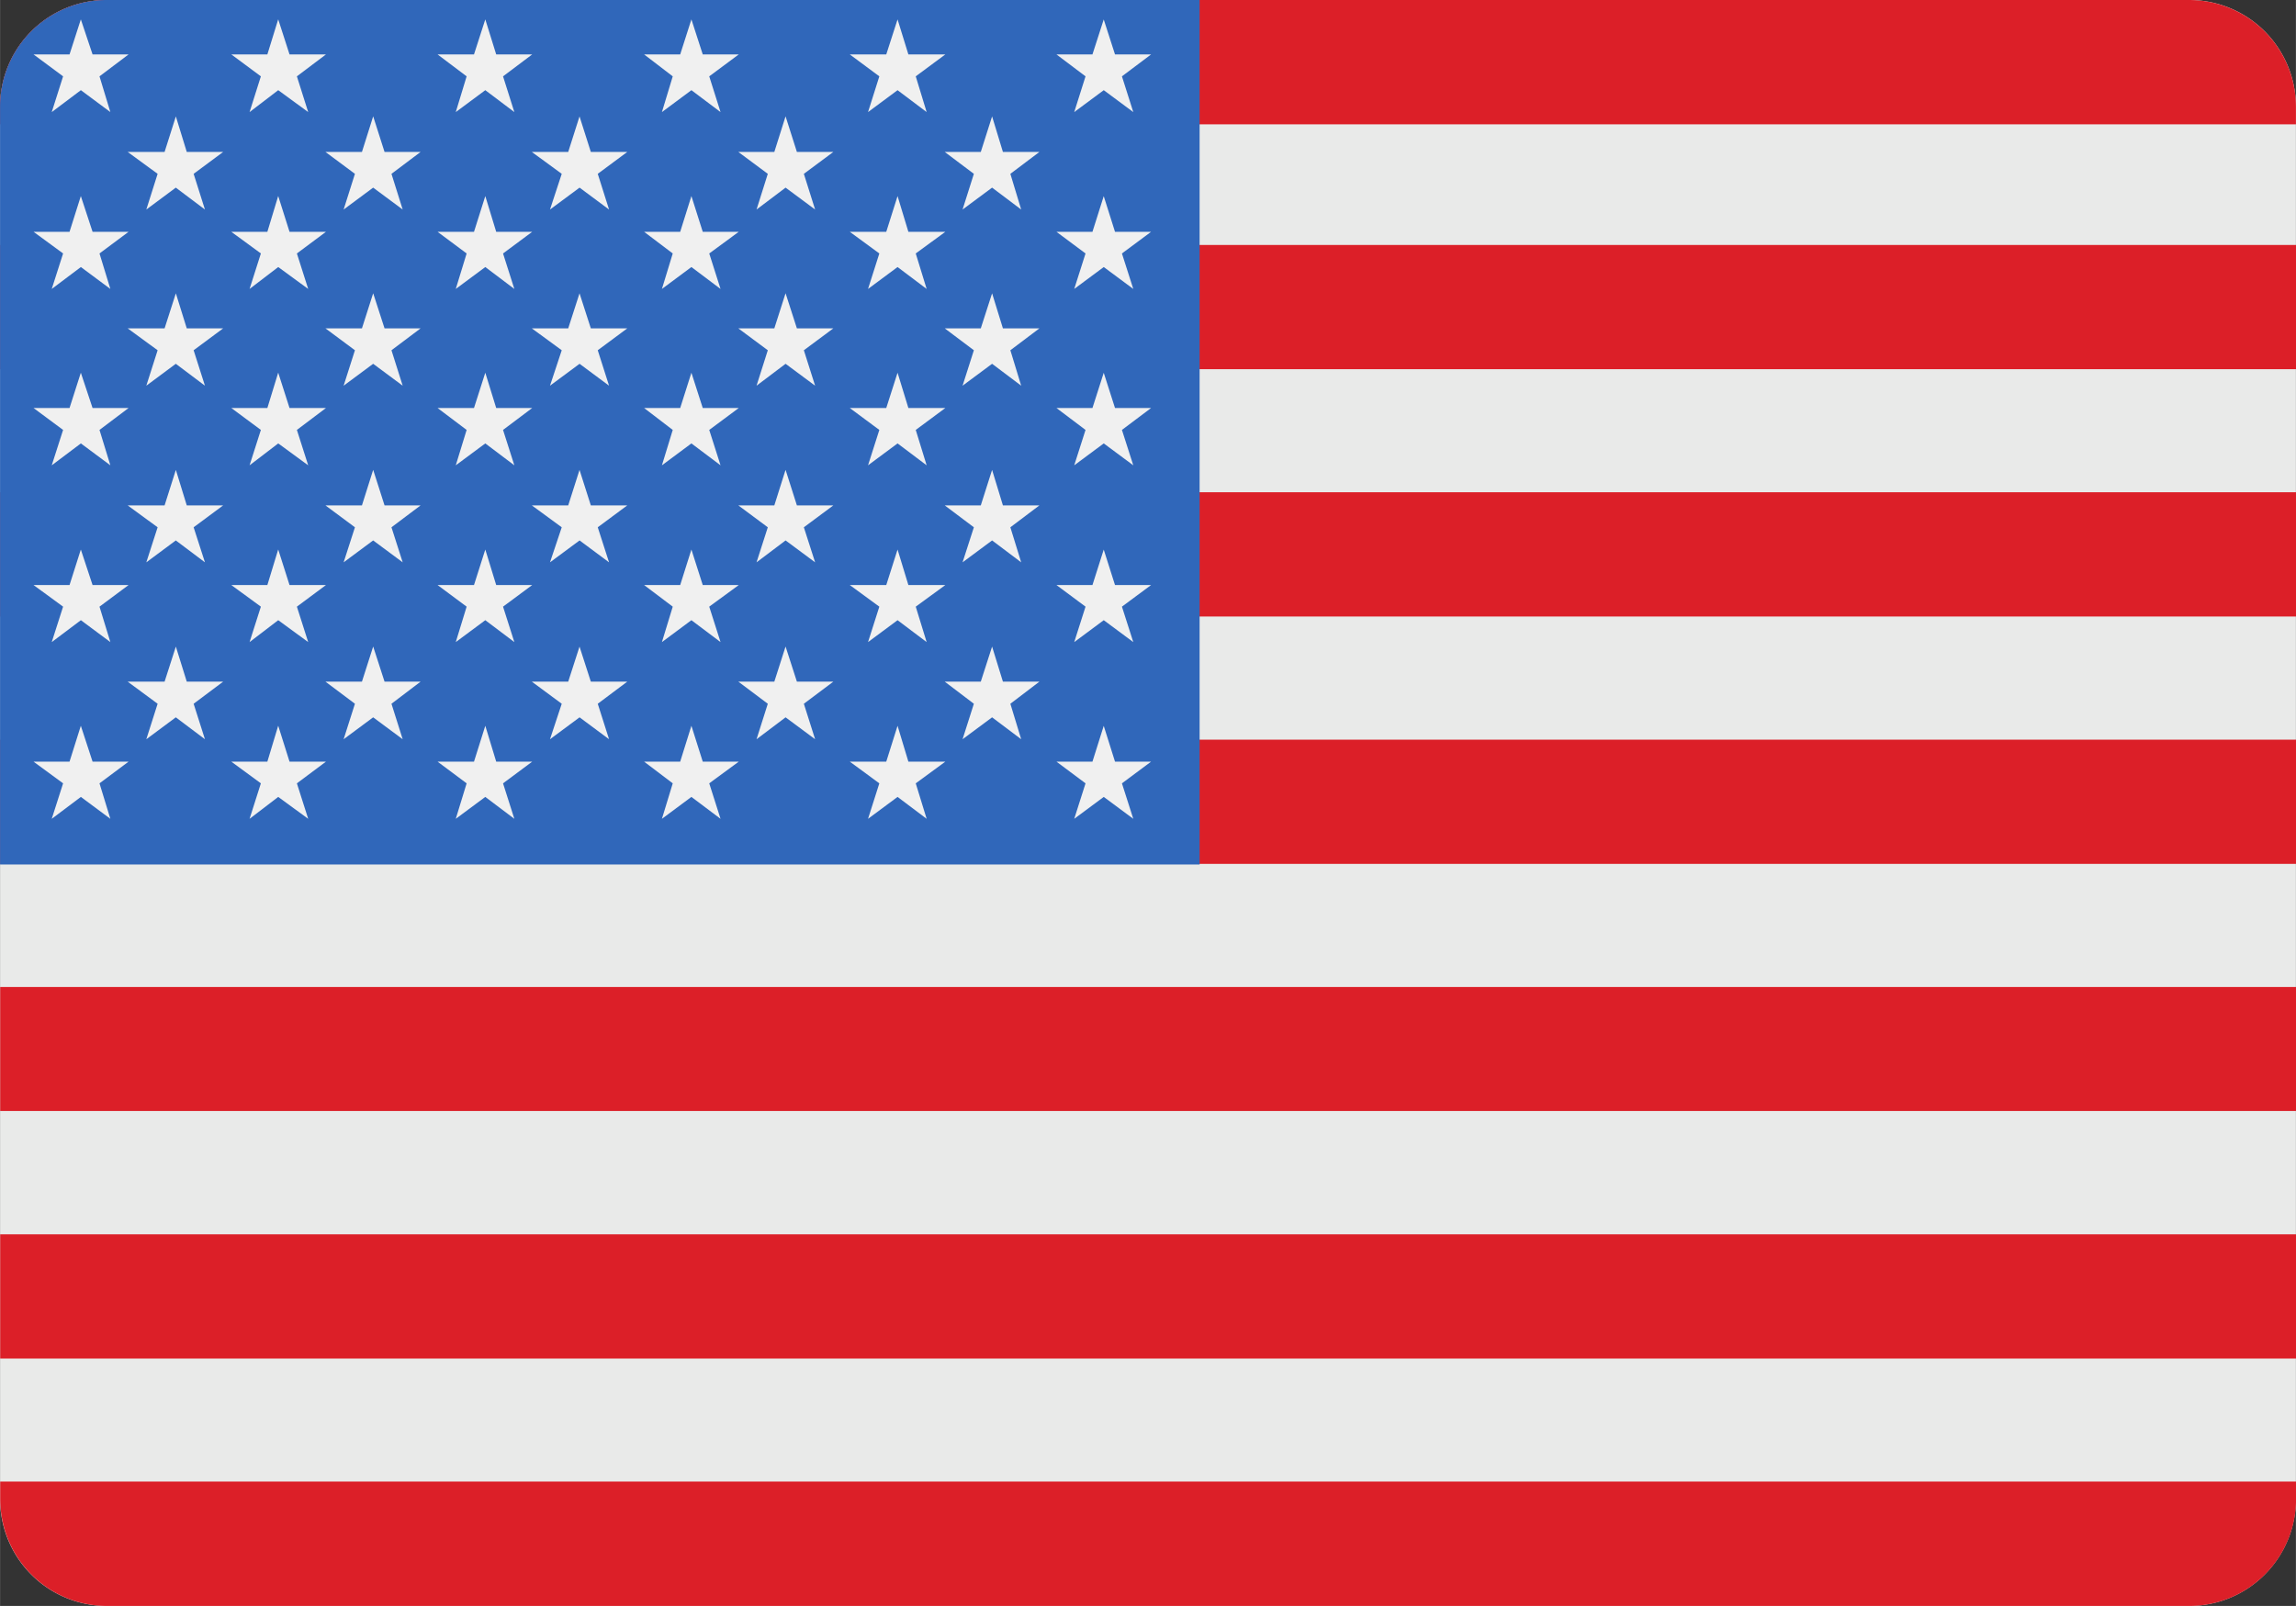 <svg xmlns="http://www.w3.org/2000/svg" width="17.712" height="12.391" viewBox="0 0 52.41 36.667">
  <rect x="0" y="0" width="52.41" height="36.667" fill="#333333" stroke="none"/>
  <g id="Grupo_2815" data-name="Grupo 2815" transform="translate(18881.816 8807.571)">
    <path id="path128" d="M794.307-404.049a2.44,2.44,0,0,1-2.44,2.44H744.336a2.44,2.44,0,0,1-2.439-2.44v-31.79a2.439,2.439,0,0,1,2.439-2.438h47.531a2.44,2.44,0,0,1,2.44,2.438v31.79" transform="translate(-19623.713 -8369.295)" fill="#e9eae9"/>
    <path id="path130" d="M741.9-327.053a2.44,2.44,0,0,0,2.439,2.44h47.531a2.44,2.44,0,0,0,2.44-2.44v-.4H741.9v.4" transform="translate(-19623.713 -8446.291)" fill="#dc1f28"/>
    <path id="path132" d="M741.9-343.115h52.41v-2.836H741.9v2.836" transform="translate(-19623.713 -8433.438)" fill="#dc1f28"/>
    <path id="path134" d="M741.9-361.62h52.41v-2.831H741.9v2.831" transform="translate(-19623.713 -8420.585)" fill="#dc1f28"/>
    <path id="path136" d="M741.9-380.117h52.41v-2.836H741.9v2.836" transform="translate(-19623.713 -8407.73)" fill="#dc1f28"/>
    <path id="path138" d="M741.9-398.619h52.41v-2.837H741.9v2.837" transform="translate(-19623.713 -8394.876)" fill="#dc1f28"/>
    <path id="path140" d="M741.9-417.12h52.41v-2.836H741.9v2.836" transform="translate(-19623.713 -8382.022)" fill="#dc1f28"/>
    <path id="path142" d="M794.307-435.838a2.44,2.44,0,0,0-2.44-2.438H744.336a2.439,2.439,0,0,0-2.439,2.438v.4h52.41v-.4" transform="translate(-19623.713 -8369.295)" fill="#dc1f28"/>
    <path id="path144" d="M769.28-438.276H744.331a2.438,2.438,0,0,0-2.434,2.438v17.3H769.28v-19.734" transform="translate(-19623.713 -8369.295)" fill="#3067ba"/>
    <path id="path146" d="M745.479-436.823l.268.8h.821l-.663.5.248.816-.673-.5-.665.5.259-.816-.674-.5h.821l.258-.8" transform="translate(-19625.451 -8370.305)" fill="#f0f0f0"/>
    <path id="path148" d="M760.266-436.823l.258.8h.831l-.663.5.258.816-.684-.5-.654.5.258-.816-.674-.5h.822l.247-.8" transform="translate(-19635.732 -8370.305)" fill="#f0f0f0"/>
    <path id="path150" d="M775.706-436.823l.249.8h.821l-.665.5.258.816-.663-.5-.674.5.248-.816-.663-.5h.831l.258-.8" transform="translate(-19646.445 -8370.305)" fill="#f0f0f0"/>
    <path id="path152" d="M791.142-436.823l.259.8h.821l-.673.5.258.816-.665-.5-.673.5.247-.816-.653-.5h.823l.256-.8" transform="translate(-19657.176 -8370.305)" fill="#f0f0f0"/>
    <path id="path154" d="M806.535-436.823l.247.8h.843l-.675.5.249.816-.664-.5-.674.5.258-.816-.674-.5h.832l.258-.8" transform="translate(-19667.863 -8370.305)" fill="#f0f0f0"/>
    <path id="path156" d="M752.539-429.568l.249.811h.831l-.674.5.258.815-.665-.5-.673.5.258-.815-.684-.5h.843l.257-.811" transform="translate(-19630.342 -8375.345)" fill="#f0f0f0"/>
    <path id="path158" d="M767.329-429.568l.259.811h.823l-.665.5.256.815-.674-.5-.674.5.258-.815-.673-.5h.833l.256-.811" transform="translate(-19640.627 -8375.345)" fill="#f0f0f0"/>
    <path id="path160" d="M782.748-429.568l.258.811h.832l-.674.5.258.815-.673-.5-.675.5.268-.815-.683-.5h.831l.258-.811" transform="translate(-19651.336 -8375.345)" fill="#f0f0f0"/>
    <path id="path162" d="M798.186-429.568l.258.811h.832l-.673.5.257.815-.674-.5-.663.5.257-.815-.673-.5h.822l.256-.811" transform="translate(-19662.07 -8375.345)" fill="#f0f0f0"/>
    <path id="path164" d="M813.631-429.568l.247.811h.833l-.663.5.247.815-.664-.5-.674.5.258-.815-.665-.5h.823l.258-.811" transform="translate(-19672.801 -8375.345)" fill="#f0f0f0"/>
    <path id="path166" d="M752.539-416.336l.249.8h.831l-.674.5.258.809-.665-.5-.673.5.258-.809-.684-.5h.843l.257-.8" transform="translate(-19630.342 -8384.538)" fill="#f0f0f0"/>
    <path id="path168" d="M767.329-416.336l.259.8h.823l-.665.5.256.809-.674-.5-.674.5.258-.809-.673-.5h.833l.256-.8" transform="translate(-19640.627 -8384.538)" fill="#f0f0f0"/>
    <path id="path170" d="M782.748-416.336l.258.8h.832l-.674.5.258.809-.673-.5-.675.5.268-.809-.683-.5h.831l.258-.8" transform="translate(-19651.336 -8384.538)" fill="#f0f0f0"/>
    <path id="path172" d="M798.186-416.336l.258.8h.832l-.673.5.257.809-.674-.5-.663.5.257-.809-.673-.5h.822l.256-.8" transform="translate(-19662.07 -8384.538)" fill="#f0f0f0"/>
    <path id="path174" d="M813.631-416.336l.247.8h.833l-.663.5.247.809-.664-.5-.674.5.258-.809-.665-.5h.823l.258-.8" transform="translate(-19672.801 -8384.538)" fill="#f0f0f0"/>
    <path id="path176" d="M752.539-403.126l.249.81h.831l-.674.5.258.8-.665-.5-.673.5.258-.8-.684-.5h.843l.257-.81" transform="translate(-19630.342 -8393.716)" fill="#f0f0f0"/>
    <path id="path178" d="M767.329-403.126l.259.81h.823l-.665.5.256.8-.674-.5-.674.5.258-.8-.673-.5h.833l.256-.81" transform="translate(-19640.627 -8393.716)" fill="#f0f0f0"/>
    <path id="path180" d="M782.748-403.126l.258.81h.832l-.674.5.258.8-.673-.5-.675.5.268-.8-.683-.5h.831l.258-.81" transform="translate(-19651.336 -8393.716)" fill="#f0f0f0"/>
    <path id="path182" d="M798.186-403.126l.258.81h.832l-.673.5.257.8-.674-.5-.663.5.257-.8-.673-.5h.822l.256-.81" transform="translate(-19662.07 -8393.716)" fill="#f0f0f0"/>
    <path id="path184" d="M813.631-403.126l.247.81h.833l-.663.5.247.8-.664-.5-.674.5.258-.8-.665-.5h.823l.258-.81" transform="translate(-19672.801 -8393.716)" fill="#f0f0f0"/>
    <path id="path186" d="M752.539-389.912l.249.8h.831l-.674.505.258.81-.665-.5-.673.5.258-.81-.684-.505h.843l.257-.8" transform="translate(-19630.342 -8402.896)" fill="#f0f0f0"/>
    <path id="path188" d="M767.329-389.912l.259.8h.823l-.665.505.256.81-.674-.5-.674.5.258-.81-.673-.505h.833l.256-.8" transform="translate(-19640.627 -8402.896)" fill="#f0f0f0"/>
    <path id="path190" d="M782.748-389.912l.258.8h.832l-.674.505.258.81-.673-.5-.675.5.268-.81-.683-.505h.831l.258-.8" transform="translate(-19651.336 -8402.896)" fill="#f0f0f0"/>
    <path id="path192" d="M798.186-389.912l.258.8h.832l-.673.505.257.81-.674-.5-.663.5.257-.81-.673-.505h.822l.256-.8" transform="translate(-19662.07 -8402.896)" fill="#f0f0f0"/>
    <path id="path194" d="M813.631-389.912l.247.8h.833l-.663.505.247.81-.664-.5-.674.5.258-.81-.665-.505h.823l.258-.8" transform="translate(-19672.801 -8402.896)" fill="#f0f0f0"/>
    <path id="path196" d="M821.976-436.823l.258.8h.823l-.665.5.259.816-.674-.5-.674.5.258-.816-.663-.5h.821l.258-.8" transform="translate(-19678.598 -8370.305)" fill="#f0f0f0"/>
    <path id="path198" d="M745.479-423.612l.268.816h.821l-.663.494.248.81-.673-.5-.665.5.259-.81-.674-.494h.821l.258-.816" transform="translate(-19625.451 -8379.482)" fill="#f0f0f0"/>
    <path id="path200" d="M760.266-423.612l.258.816h.831l-.663.494.258.81-.684-.5-.654.5.258-.81-.674-.494h.822l.247-.816" transform="translate(-19635.732 -8379.482)" fill="#f0f0f0"/>
    <path id="path202" d="M775.706-423.612l.249.816h.821l-.665.494.258.81-.663-.5-.674.5.248-.81-.663-.494h.831l.258-.816" transform="translate(-19646.445 -8379.482)" fill="#f0f0f0"/>
    <path id="path204" d="M791.142-423.612l.259.816h.821l-.673.494.258.81-.665-.5-.673.5.247-.81-.653-.494h.823l.256-.816" transform="translate(-19657.176 -8379.482)" fill="#f0f0f0"/>
    <path id="path206" d="M806.535-423.612l.247.816h.843l-.675.494.249.81-.664-.5-.674.5.258-.81-.674-.494h.832l.258-.816" transform="translate(-19667.863 -8379.482)" fill="#f0f0f0"/>
    <path id="path208" d="M821.976-423.612l.258.816h.823l-.665.494.259.81-.674-.5-.674.5.258-.81-.663-.494h.821l.258-.816" transform="translate(-19678.598 -8379.482)" fill="#f0f0f0"/>
    <path id="path210" d="M745.479-410.4l.268.806h.821l-.663.5.248.808-.673-.5-.665.5.259-.808-.674-.5h.821l.258-.806" transform="translate(-19625.451 -8388.661)" fill="#f0f0f0"/>
    <path id="path212" d="M760.266-410.4l.258.806h.831l-.663.5.258.808-.684-.5-.654.5.258-.808-.674-.5h.822l.247-.806" transform="translate(-19635.732 -8388.661)" fill="#f0f0f0"/>
    <path id="path214" d="M775.706-410.4l.249.806h.821l-.665.5.258.808-.663-.5-.674.5.248-.808-.663-.5h.831l.258-.806" transform="translate(-19646.445 -8388.661)" fill="#f0f0f0"/>
    <path id="path216" d="M791.142-410.4l.259.806h.821l-.673.5.258.808-.665-.5-.673.5.247-.808-.653-.5h.823l.256-.806" transform="translate(-19657.176 -8388.661)" fill="#f0f0f0"/>
    <path id="path218" d="M806.535-410.4l.247.806h.843l-.675.5.249.808-.664-.5-.674.5.258-.808-.674-.5h.832l.258-.806" transform="translate(-19667.863 -8388.661)" fill="#f0f0f0"/>
    <path id="path220" d="M821.976-410.4l.258.806h.823l-.665.5.259.808-.674-.5-.674.5.258-.808-.663-.5h.821l.258-.806" transform="translate(-19678.598 -8388.661)" fill="#f0f0f0"/>
    <path id="path222" d="M745.479-397.17l.268.811h.821l-.663.493.248.809-.673-.5-.665.5.259-.809-.674-.493h.821l.258-.811" transform="translate(-19625.451 -8397.854)" fill="#f0f0f0"/>
    <path id="path224" d="M760.266-397.17l.258.811h.831l-.663.493.258.809-.684-.5-.654.5.258-.809-.674-.493h.822l.247-.811" transform="translate(-19635.732 -8397.854)" fill="#f0f0f0"/>
    <path id="path226" d="M775.706-397.17l.249.811h.821l-.665.493.258.809-.663-.5-.674.5.248-.809-.663-.493h.831l.258-.811" transform="translate(-19646.445 -8397.854)" fill="#f0f0f0"/>
    <path id="path228" d="M791.142-397.17l.259.811h.821l-.673.493.258.809-.665-.5-.673.5.247-.809-.653-.493h.823l.256-.811" transform="translate(-19657.176 -8397.854)" fill="#f0f0f0"/>
    <path id="path230" d="M806.535-397.17l.247.811h.843l-.675.493.249.809-.664-.5-.674.5.258-.809-.674-.493h.832l.258-.811" transform="translate(-19667.863 -8397.854)" fill="#f0f0f0"/>
    <path id="path232" d="M821.976-397.17l.258.811h.823l-.665.493.259.809-.674-.5-.674.5.258-.809-.663-.493h.821l.258-.811" transform="translate(-19678.598 -8397.854)" fill="#f0f0f0"/>
    <path id="path234" d="M745.479-383.987l.268.819h.821l-.663.495.248.81-.673-.5-.665.5.259-.81-.674-.495h.821l.258-.819" transform="translate(-19625.451 -8407.013)" fill="#f0f0f0"/>
    <path id="path236" d="M760.266-383.987l.258.819h.831l-.663.495.258.81-.684-.5-.654.5.258-.81-.674-.495h.822l.247-.819" transform="translate(-19635.732 -8407.013)" fill="#f0f0f0"/>
    <path id="path238" d="M775.706-383.987l.249.819h.821l-.665.495.258.81-.663-.5-.674.5.248-.81-.663-.495h.831l.258-.819" transform="translate(-19646.445 -8407.013)" fill="#f0f0f0"/>
    <path id="path240" d="M791.142-383.987l.259.819h.821l-.673.495.258.81-.665-.5-.673.5.247-.81-.653-.495h.823l.256-.819" transform="translate(-19657.176 -8407.013)" fill="#f0f0f0"/>
    <path id="path242" d="M806.535-383.987l.247.819h.843l-.675.495.249.81-.664-.5-.674.5.258-.81-.674-.495h.832l.258-.819" transform="translate(-19667.863 -8407.013)" fill="#f0f0f0"/>
    <path id="path244" d="M821.976-383.987l.258.819h.823l-.665.495.259.81-.674-.5-.674.5.258-.81-.663-.495h.821l.258-.819" transform="translate(-19678.598 -8407.013)" fill="#f0f0f0"/>
  </g>
</svg>
